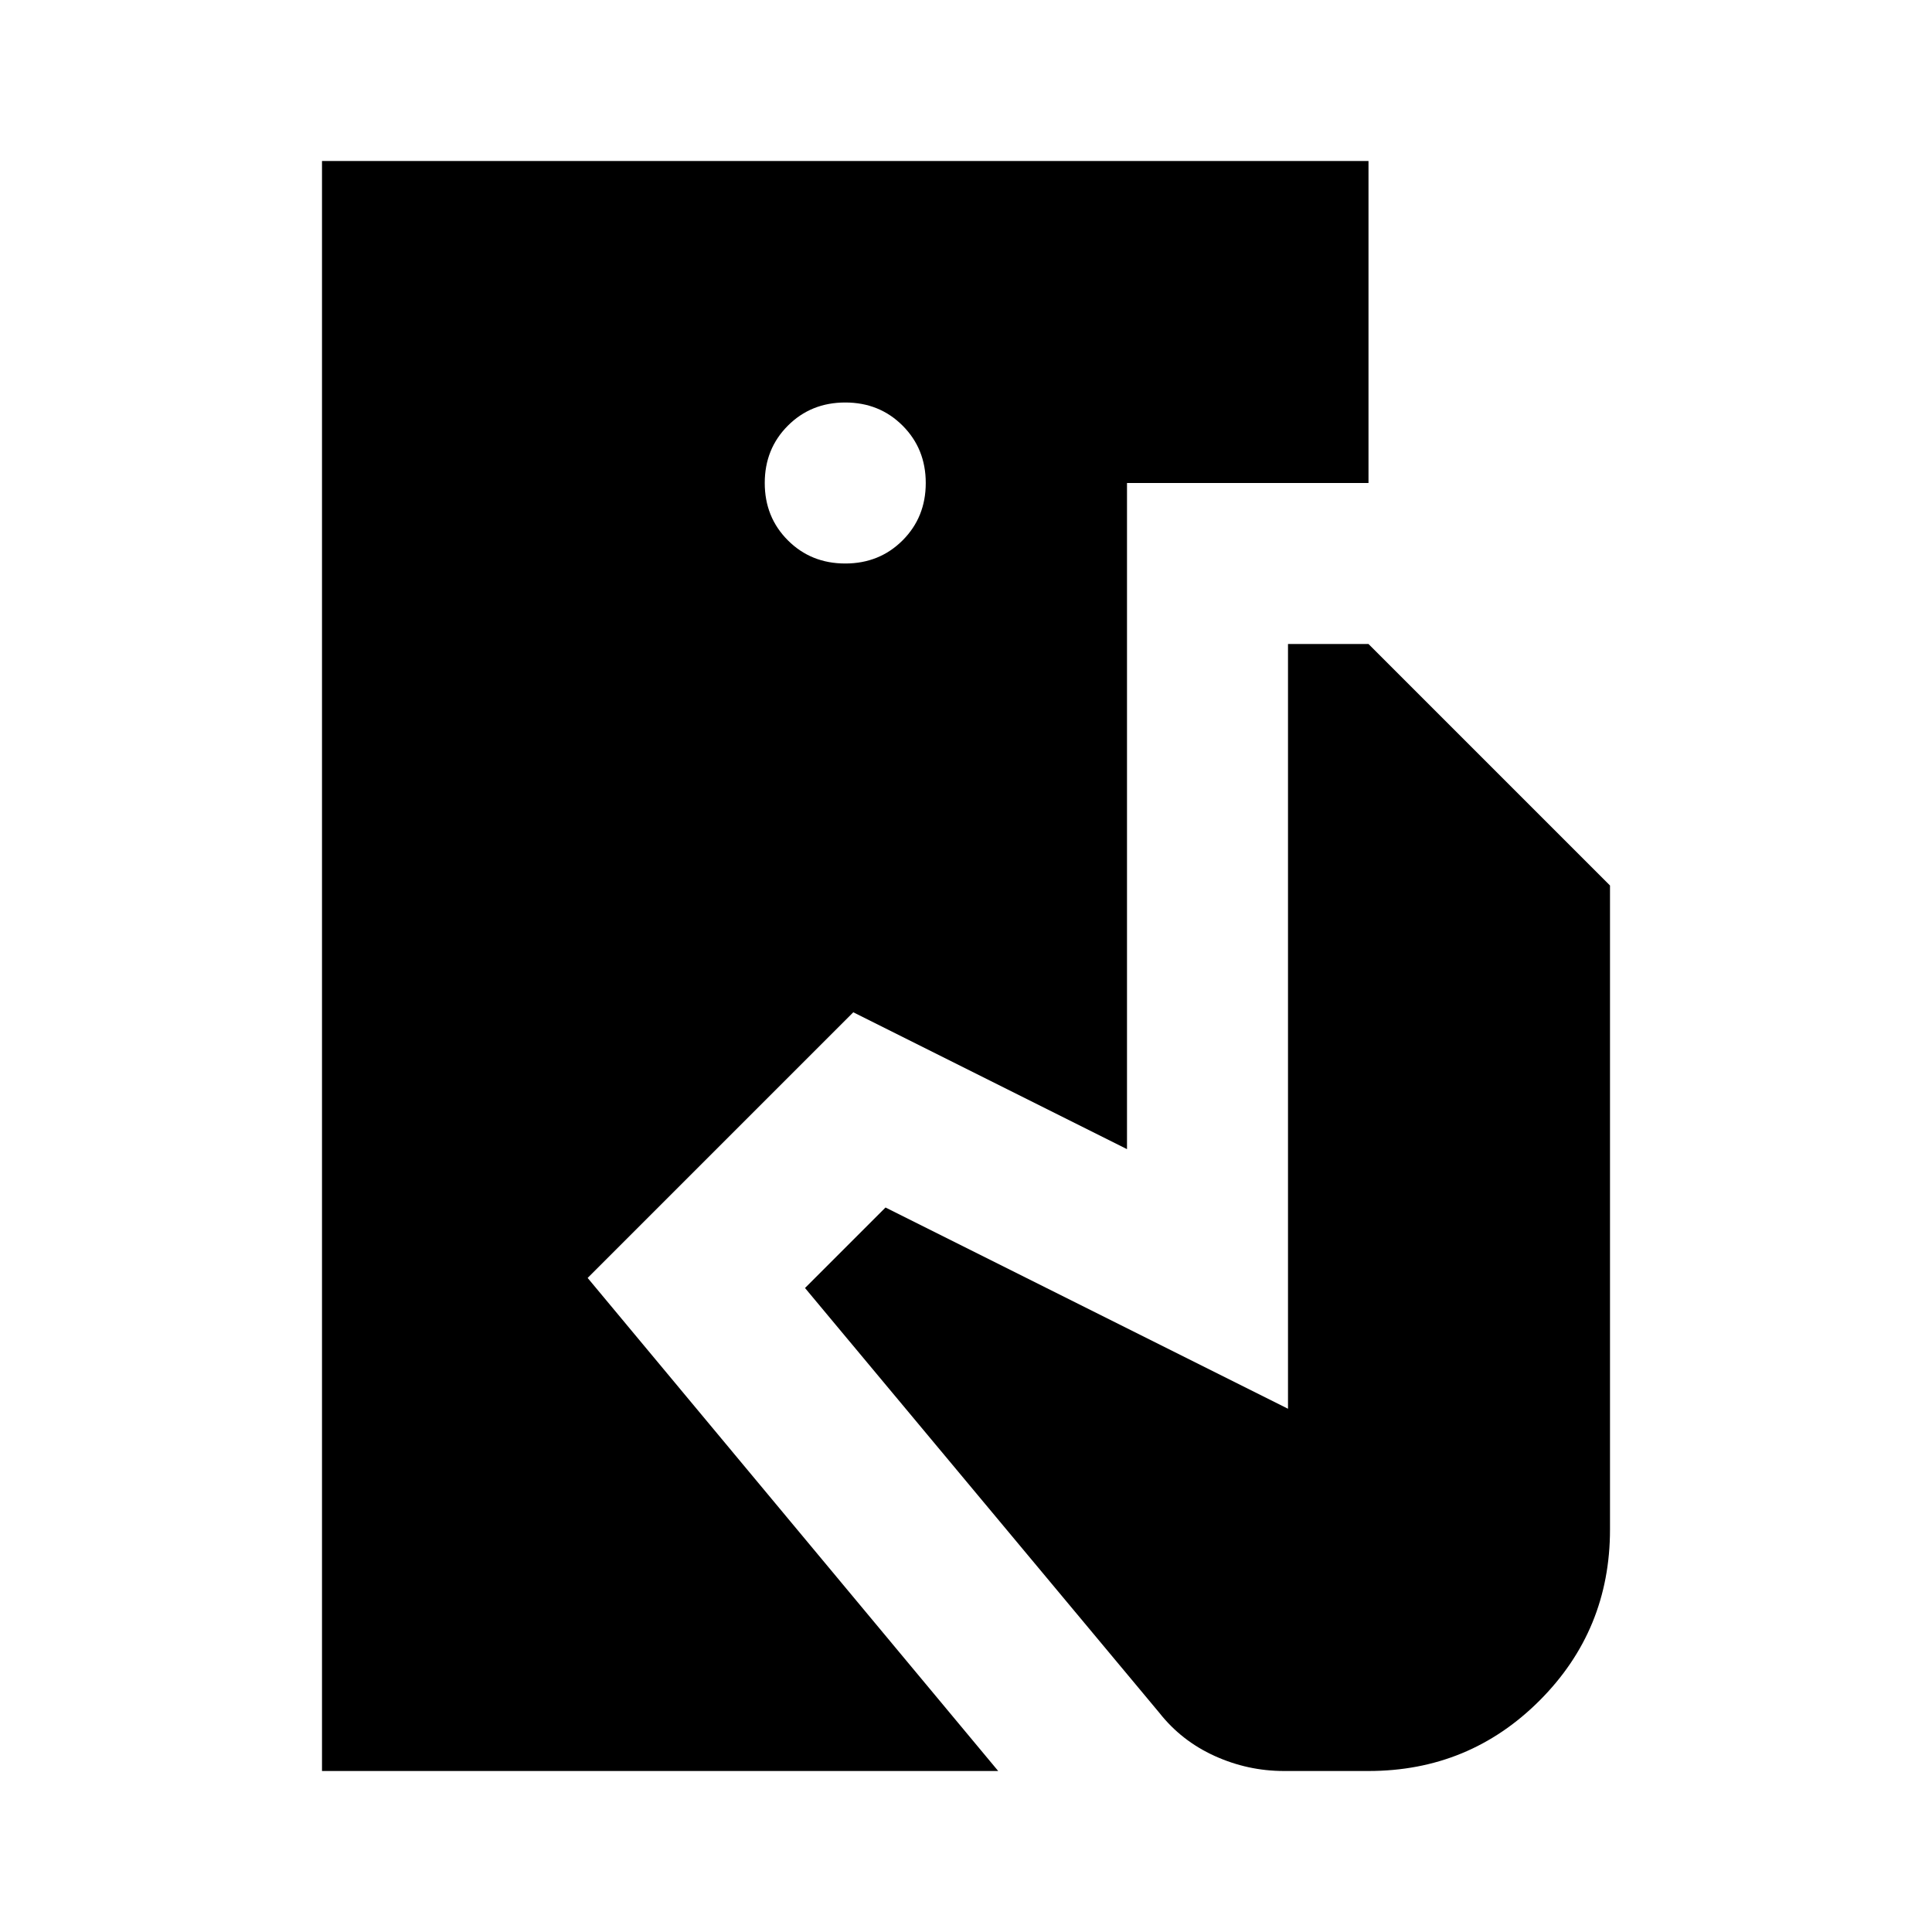 <svg xmlns="http://www.w3.org/2000/svg" height="24" viewBox="0 -960 960 960" width="24"><path d="M160-80v-800h520v160H560v331l-136-68-132 132L496-80H160Zm478 0q-18 0-34.5-7.5T576-109L400-320l40-40 200 100v-380h40l120 120v320q0 50-35 85t-85 35h-42ZM420-680q17 0 28.5-11.5T460-720q0-17-11.5-28.5T420-760q-17 0-28.5 11.5T380-720q0 17 11.5 28.5T420-680Z"/></svg>